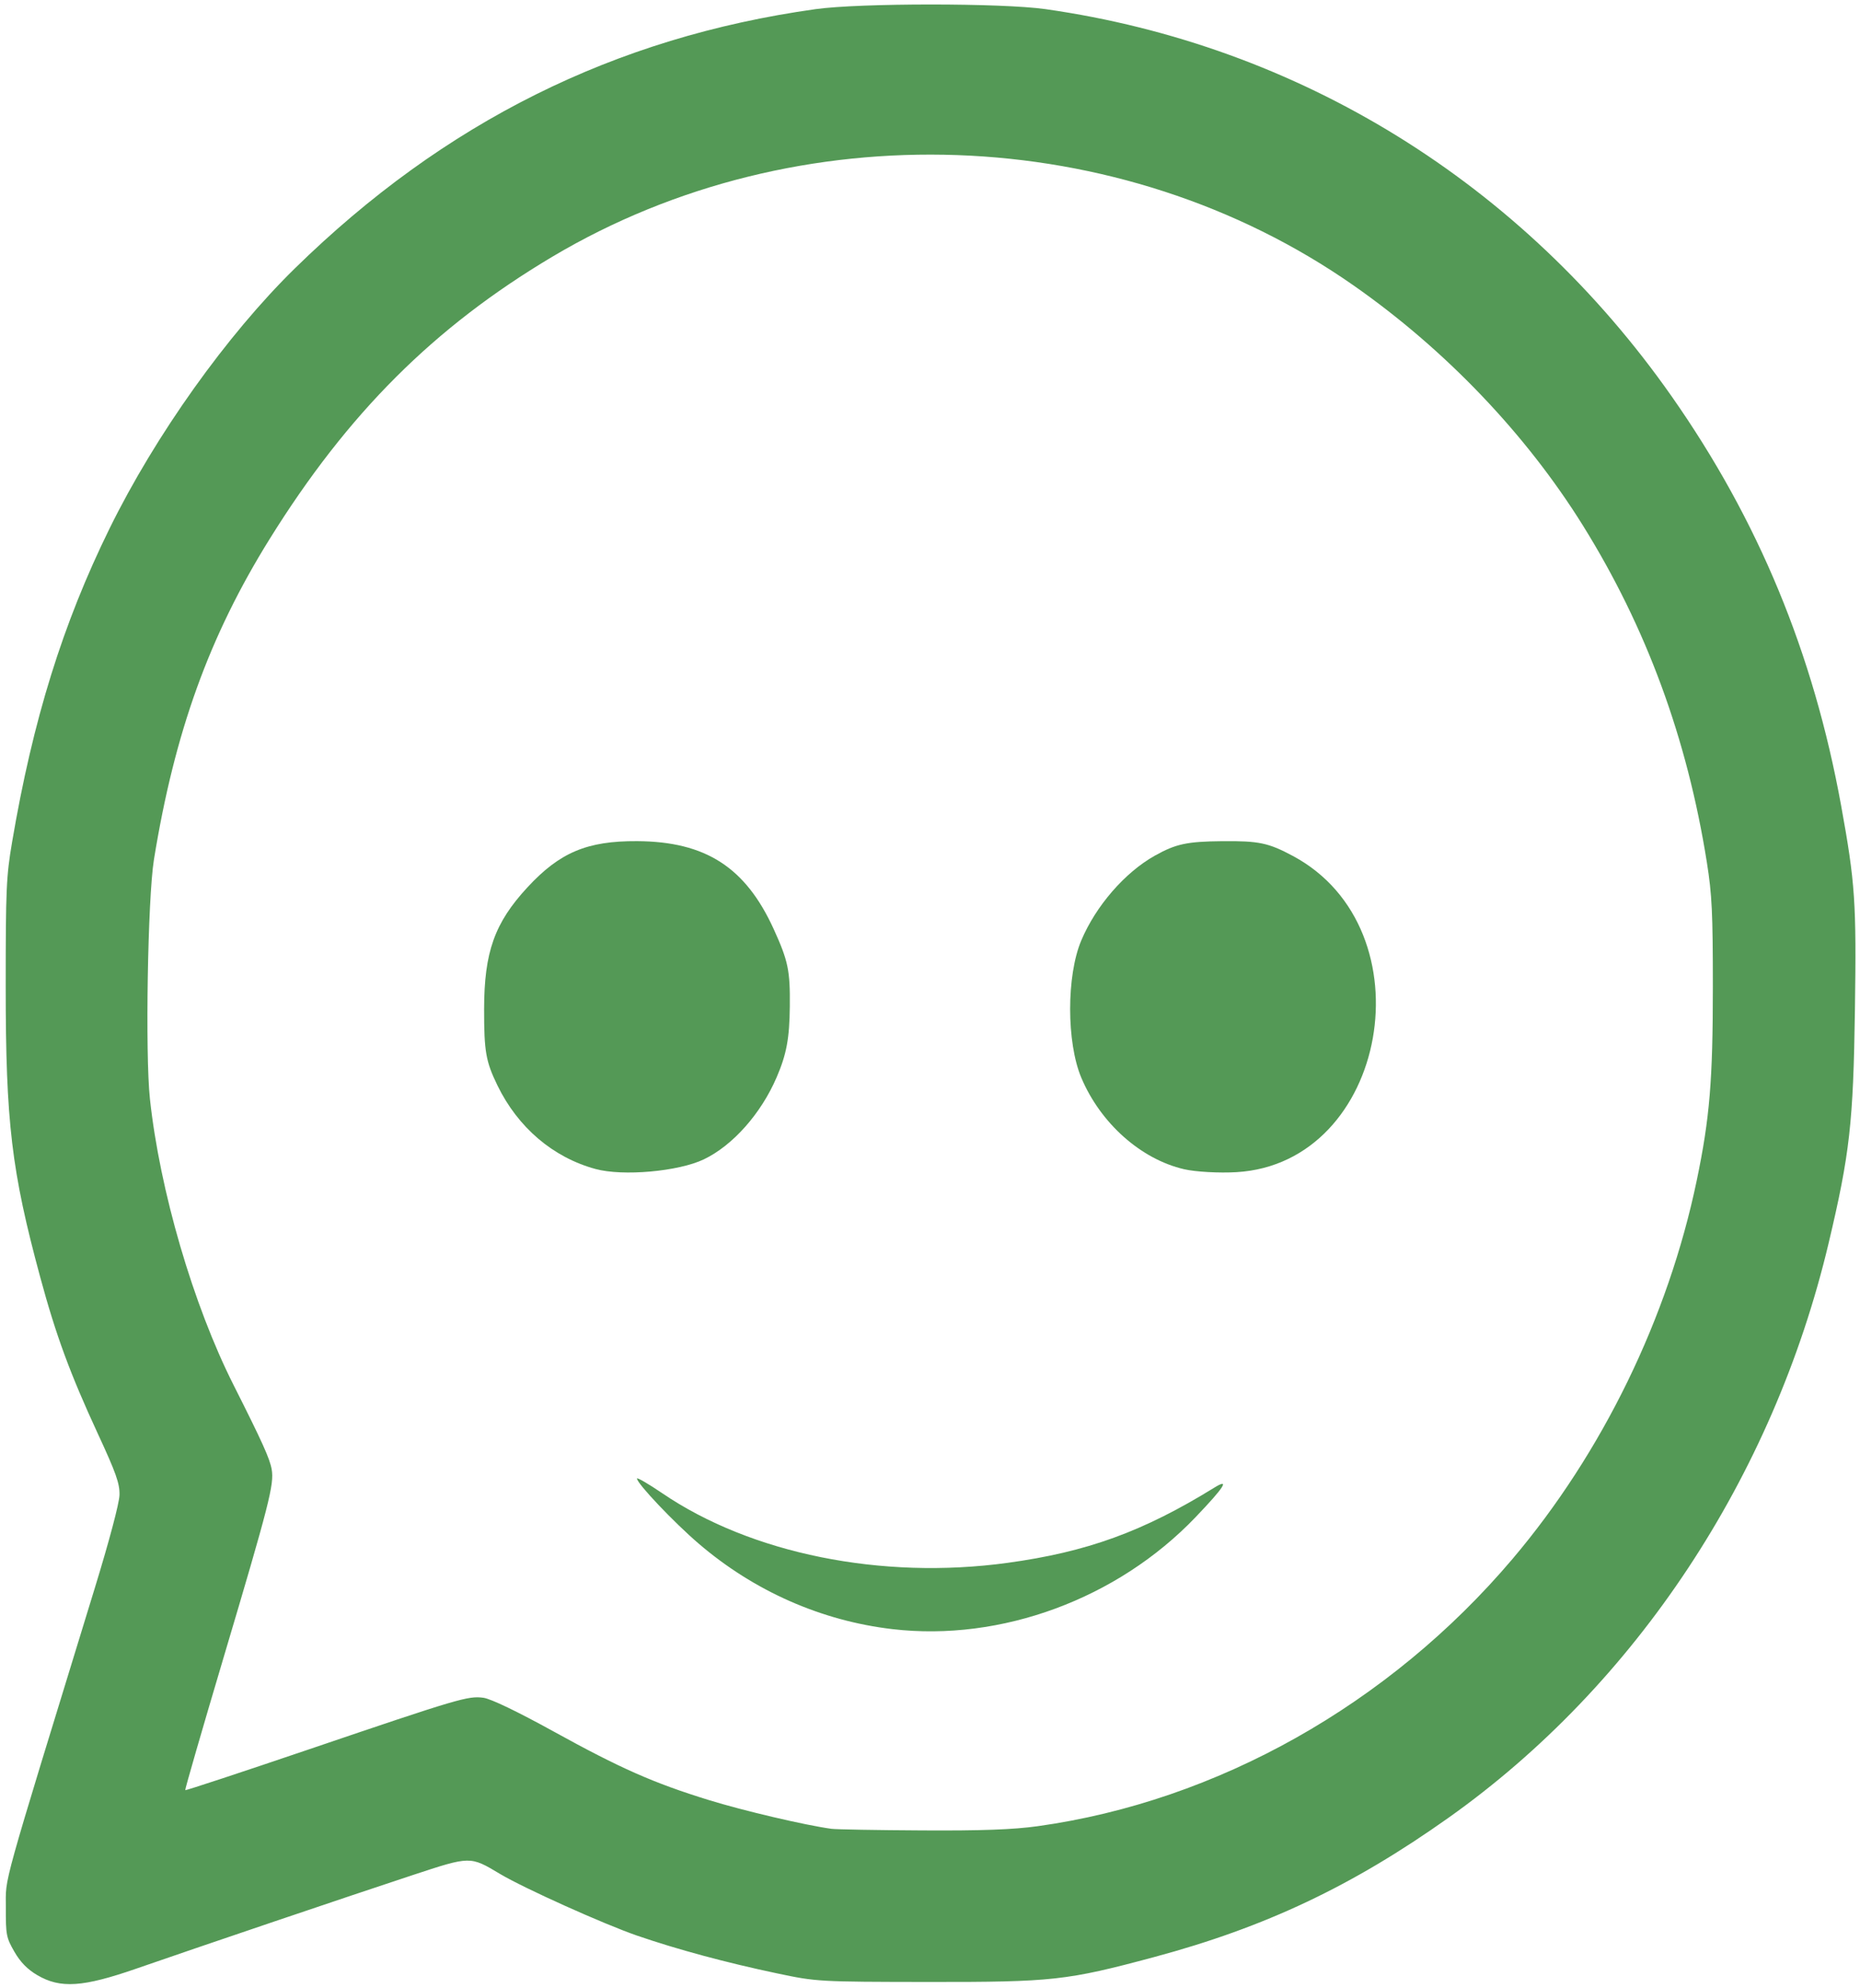 <?xml version="1.0" encoding="UTF-8" standalone="no"?>
<svg
   width="73"
   height="78"
   viewBox="0 0 73 78"
   fill="none"
   version="1.1"
   id="svg10"
   sodipodi:docname="coze.svg"
   inkscape:version="1.1.2 (b8e25be833, 2022-02-05)"
   xmlns:inkscape="http://www.inkscape.org/namespaces/inkscape"
   xmlns:sodipodi="http://sodipodi.sourceforge.net/DTD/sodipodi-0.dtd"
   xmlns="http://www.w3.org/2000/svg"
   xmlns:svg="http://www.w3.org/2000/svg">
  <defs
     id="defs14" />
  <sodipodi:namedview
     id="namedview12"
     pagecolor="#ffffff"
     bordercolor="#666666"
     borderopacity="1.0"
     inkscape:pageshadow="2"
     inkscape:pageopacity="0.0"
     inkscape:pagecheckerboard="0"
     showgrid="false"
     inkscape:zoom="7.7781746"
     inkscape:cx="21.277486"
     inkscape:cy="32.334065"
     inkscape:window-width="1920"
     inkscape:window-height="1051"
     inkscape:window-x="-9"
     inkscape:window-y="-9"
     inkscape:window-maximized="1"
     inkscape:current-layer="svg10" />
  <path
     d="M1.462 77.488C1.078 77.263 0.799 76.978 0.565 76.571C0.246 76.019 0.225 75.906 0.229 74.834C0.235 73.571 -0.023 74.497 3.72 62.304C4.289 60.451 4.682 58.971 4.69 58.65C4.701 58.204 4.555 57.79 3.843 56.254C2.751 53.894 2.197 52.39 1.579 50.107C0.45 45.937 0.224 44.038 0.224 38.7C0.224 34.869 0.246 34.379 0.477 33.022C1.292 28.232 2.462 24.471 4.302 20.73C6.101 17.074 8.899 13.148 11.569 10.533C17.433 4.792 24.122 1.462 32.007 0.359C33.744 0.116 39.325 0.116 41.031 0.358C50.992 1.775 59.744 7.186 65.612 15.555C69.009 20.401 71.171 25.621 72.259 31.605C72.811 34.641 72.862 35.391 72.801 39.618C72.737 44.05 72.598 45.276 71.767 48.778C69.588 57.954 64.191 66.11 56.852 71.313C53.067 73.998 49.657 75.61 45.289 76.782C41.862 77.701 41.315 77.761 36.444 77.756C32.13 77.751 32.049 77.747 30.501 77.42C28.498 76.998 26.571 76.478 25.006 75.939C23.692 75.486 20.554 74.074 19.624 73.518C18.447 72.814 18.471 72.814 16.18 73.569C13.729 74.376 7.74 76.403 5.363 77.229C3.252 77.963 2.37 78.021 1.462 77.488ZM40.727 71.645C47.768 70.665 54.524 66.865 59.357 61.166C62.885 57.006 65.472 51.694 66.593 46.309C67.102 43.866 67.225 42.386 67.225 38.709C67.225 35.814 67.191 35.098 66.99 33.833C66.218 28.968 64.612 24.607 62.12 20.608C59.885 17.021 56.722 13.713 53.122 11.197C43.959 4.793 31.303 4.342 21.671 10.076C17.035 12.835 13.654 16.211 10.584 21.144C8.211 24.958 6.853 28.72 6.041 33.728C5.798 35.229 5.695 41.352 5.884 43.109C6.27 46.708 7.582 51.194 9.166 54.336C10.298 56.58 10.589 57.224 10.663 57.647C10.765 58.231 10.571 58.993 8.768 65.052C7.926 67.882 7.252 70.213 7.27 70.232C7.288 70.251 9.47 69.532 12.118 68.633C18.017 66.63 18.373 66.525 18.974 66.607C19.266 66.647 20.311 67.149 21.721 67.926C24.351 69.377 25.648 69.95 27.82 70.62C29.177 71.039 31.595 71.606 32.631 71.748C32.816 71.773 34.416 71.802 36.186 71.811C38.518 71.825 39.768 71.779 40.727 71.645Z"
     fill="#549956"
     id="path2" />
  <path
     d="M35.025 63.914C32.236 63.588 29.598 62.424 27.421 60.559C26.447 59.724 25.003 58.203 25 58.007C24.999 57.953 25.445 58.211 25.991 58.582C29.482 60.956 34.598 61.989 39.534 61.315C42.663 60.888 44.86 60.09 47.662 58.361C48.285 57.977 48.052 58.342 46.922 59.523C43.857 62.727 39.292 64.412 35.025 63.914Z"
     fill="#549956"
     id="path4" />
  <path
     d="M23.372 45.862C21.705 45.408 20.328 44.235 19.525 42.587C19.066 41.643 18.998 41.255 19 39.587C19.003 37.351 19.41 36.207 20.701 34.812C21.97 33.441 23.042 32.989 25.005 33C27.694 33.015 29.261 34.025 30.368 36.455C30.934 37.7 31.013 38.077 30.998 39.487C30.986 40.734 30.87 41.359 30.484 42.258C29.872 43.687 28.759 44.941 27.623 45.484C26.626 45.961 24.446 46.154 23.372 45.862Z"
     fill="#549956"
     id="path6" />
  <path
     d="M46.473 45.871C44.777 45.479 43.191 44.067 42.438 42.28C41.855 40.895 41.854 38.281 42.436 36.899C43.007 35.543 44.146 34.23 45.323 33.57C46.149 33.108 46.585 33.014 47.972 33.001C49.41 32.988 49.78 33.066 50.741 33.58C56.112 36.456 54.475 45.637 48.528 45.986C47.846 46.026 46.922 45.975 46.473 45.871Z"
     fill="#549956"
     id="path8" />
</svg>
